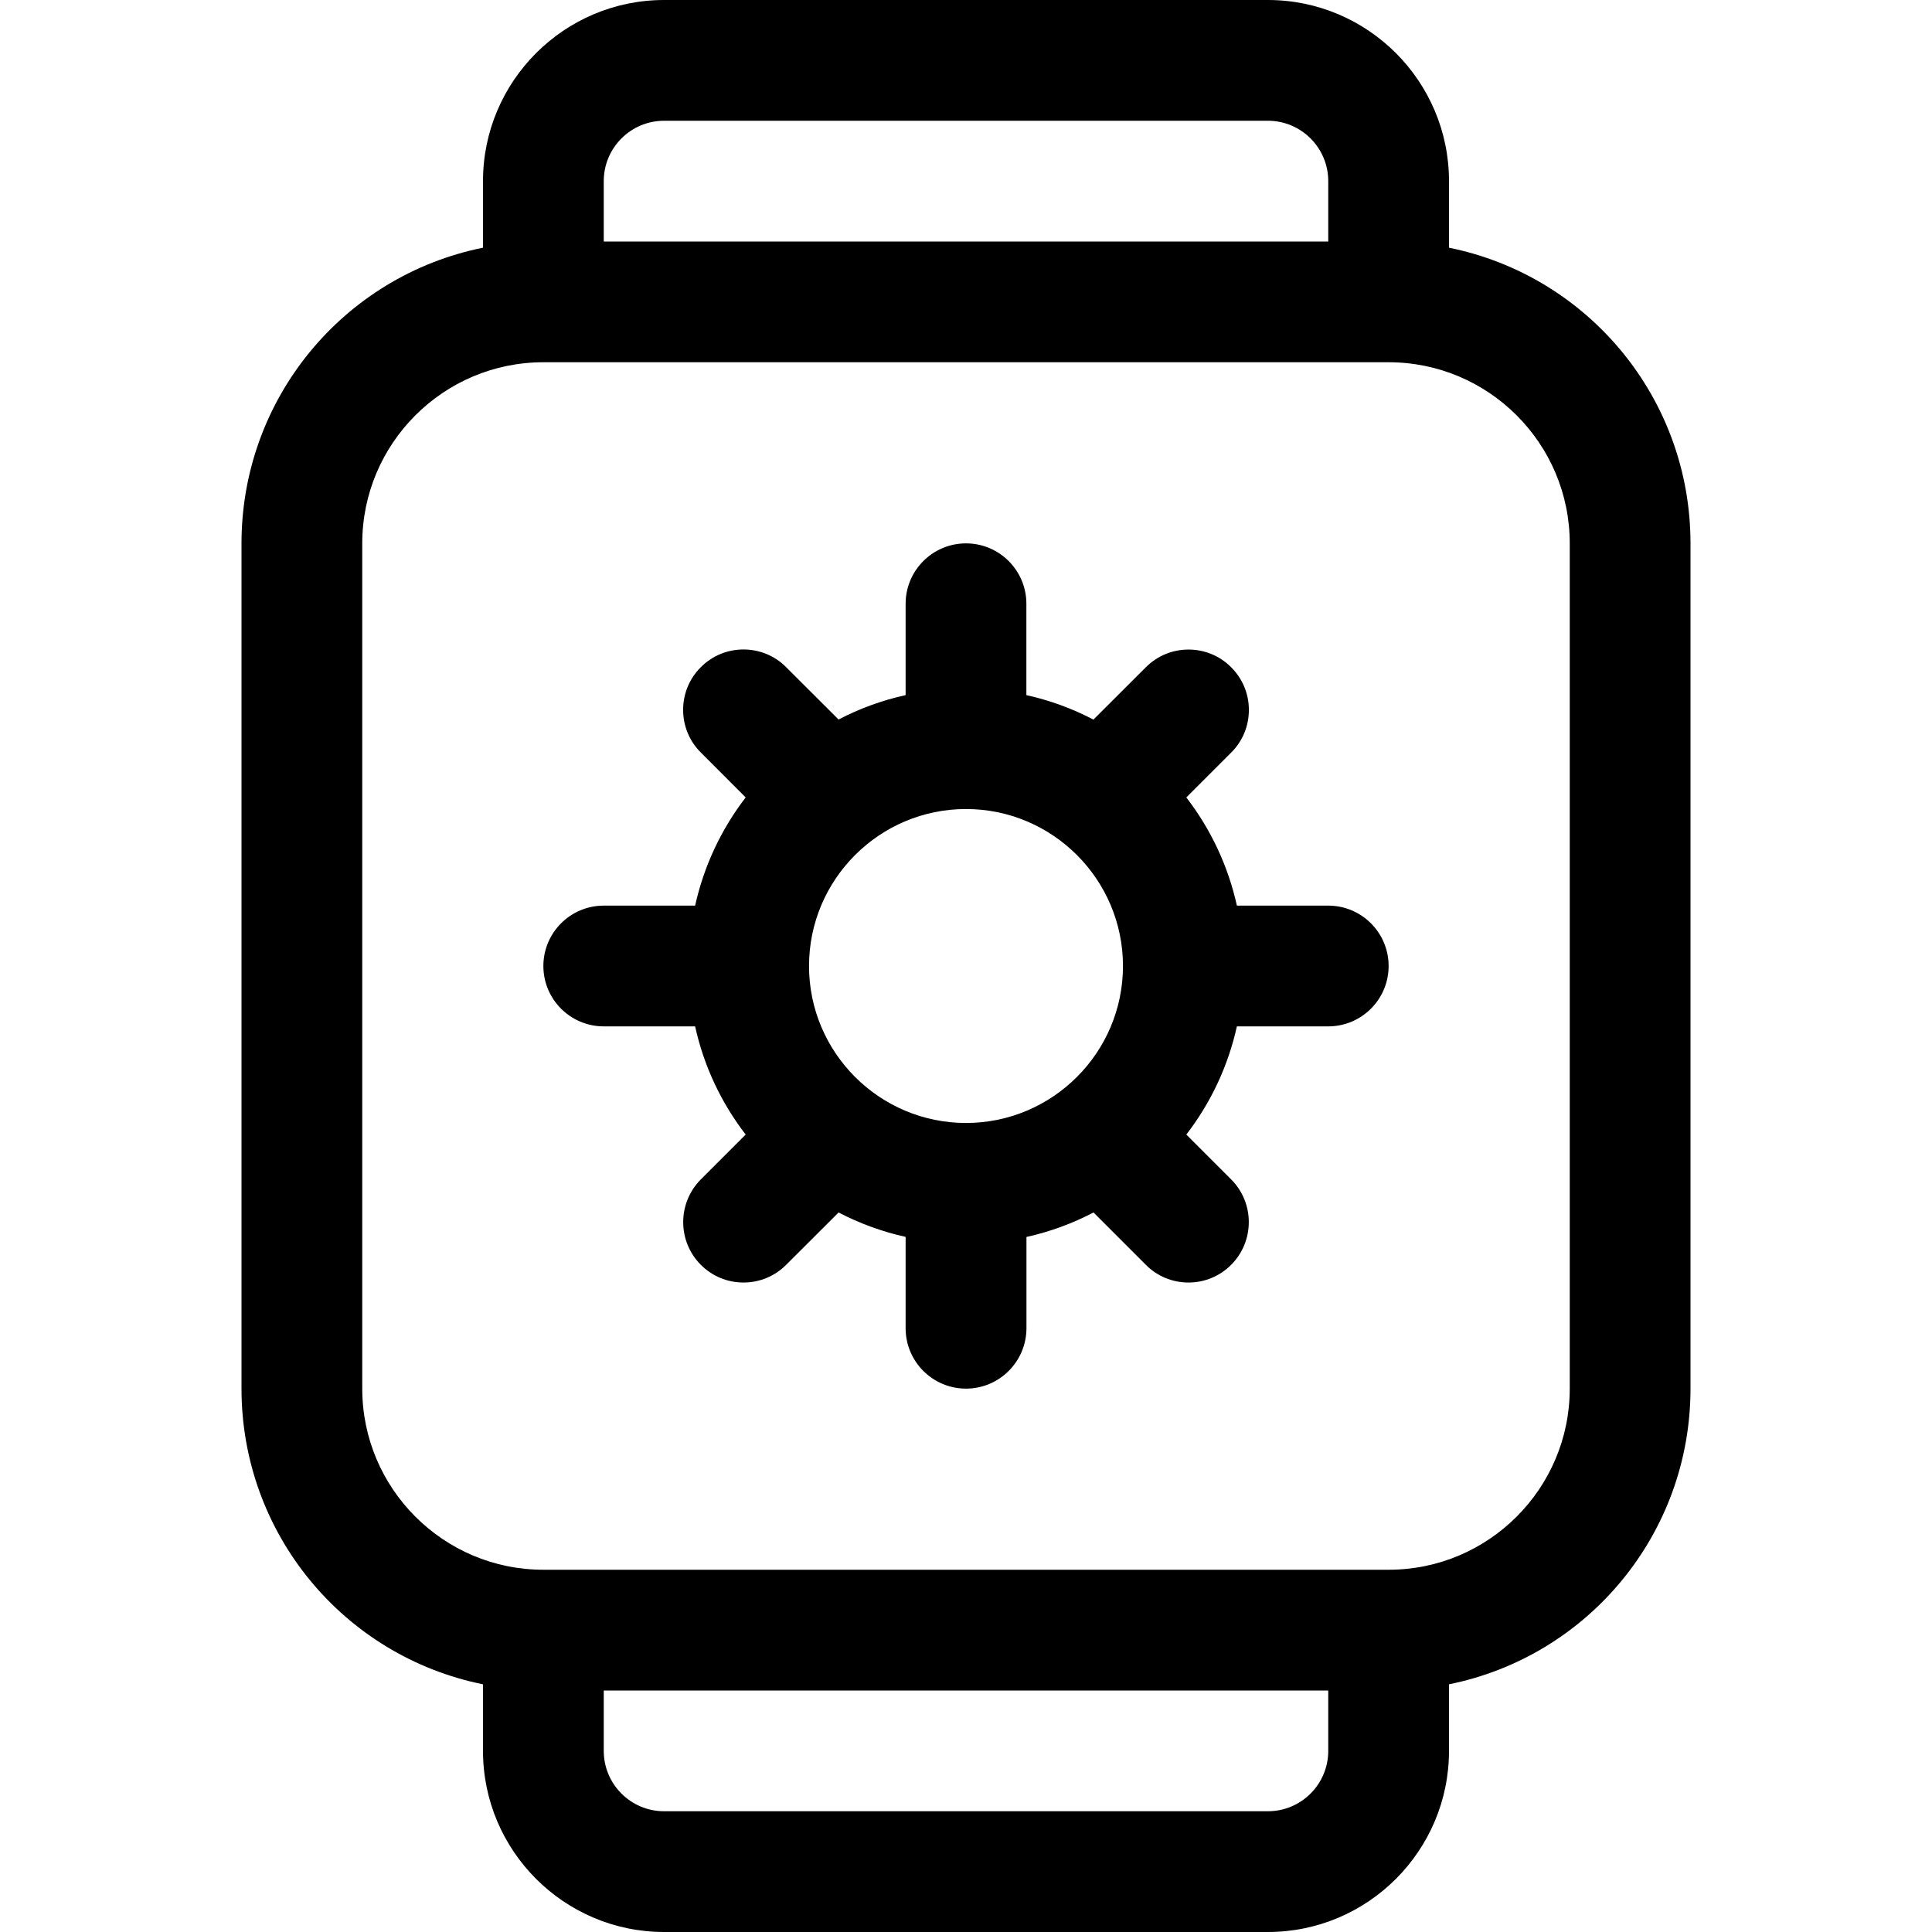 <?xml version="1.0" encoding="utf-8"?>
<!-- Generator: Adobe Illustrator 22.1.0, SVG Export Plug-In . SVG Version: 6.00 Build 0)  -->
<svg version="1.1" id="Layer_1" xmlns="http://www.w3.org/2000/svg" xmlns:xlink="http://www.w3.org/1999/xlink" x="0px" y="0px"
	 viewBox="0 0 24 24" style="enable-background:new 0 0 24 24;" xml:space="preserve">
<title>smart-watch-square-settings</title>
<g>
	<path d="M8.25,24C7.009,24,6,22.991,6,21.75v-0.827c-1.732-0.35-3-1.874-3-3.673V6.75c0-1.799,1.268-3.323,3-3.673V2.25
		C6,1.009,7.009,0,8.25,0h7.5C16.991,0,18,1.009,18,2.25v0.827c1.732,0.351,3,1.874,3,3.673v10.5c0,1.799-1.268,3.323-3,3.673v0.827
		c0,1.241-1.009,2.25-2.25,2.25H8.25z M7.5,21.75c0,0.414,0.336,0.75,0.75,0.75h7.5c0.414,0,0.75-0.336,0.75-0.75V21h-9V21.75z
		 M6.75,4.5C5.509,4.5,4.5,5.509,4.5,6.75v10.5c0,1.241,1.009,2.25,2.25,2.25h10.5c1.241,0,2.25-1.009,2.25-2.25V6.75
		c0-1.241-1.009-2.25-2.25-2.25H6.75z M16.5,3V2.25c0-0.414-0.336-0.75-0.75-0.75h-7.5C7.836,1.5,7.5,1.836,7.5,2.25V3H16.5z"/>
	<path d="M12,17.25c-0.414,0-0.75-0.336-0.75-0.75v-1.135c-0.29-0.064-0.569-0.166-0.833-0.303l-0.651,0.65
		c-0.142,0.142-0.33,0.22-0.53,0.22s-0.389-0.078-0.53-0.22c-0.292-0.292-0.292-0.768,0-1.061l0.557-0.557
		c-0.307-0.399-0.52-0.854-0.628-1.344H7.5c-0.414,0-0.75-0.336-0.75-0.75s0.336-0.75,0.75-0.75h1.135
		c0.109-0.49,0.322-0.946,0.628-1.344L8.706,9.348c-0.142-0.141-0.22-0.33-0.22-0.53c0-0.2,0.078-0.389,0.22-0.53
		c0.141-0.142,0.33-0.22,0.53-0.22s0.389,0.078,0.53,0.22l0.651,0.65C10.681,8.8,10.96,8.699,11.25,8.635V7.5
		c0-0.414,0.336-0.75,0.75-0.75s0.75,0.336,0.75,0.75v1.135c0.29,0.064,0.569,0.166,0.833,0.304l0.651-0.65
		c0.142-0.142,0.33-0.22,0.53-0.22s0.389,0.078,0.53,0.22c0.142,0.141,0.22,0.33,0.22,0.53s-0.078,0.389-0.22,0.53l-0.557,0.557
		c0.307,0.399,0.52,0.855,0.628,1.344H16.5c0.414,0,0.75,0.336,0.75,0.75s-0.336,0.75-0.75,0.75h-1.135
		c-0.108,0.49-0.322,0.946-0.628,1.344l0.557,0.557c0.292,0.292,0.292,0.768,0,1.061c-0.142,0.142-0.33,0.22-0.53,0.22
		s-0.389-0.078-0.53-0.22l-0.65-0.65c-0.265,0.138-0.543,0.24-0.833,0.304V16.5C12.75,16.914,12.414,17.25,12,17.25z M12,10.05
		c-1.075,0-1.95,0.875-1.95,1.95s0.875,1.95,1.95,1.95s1.95-0.875,1.95-1.95S13.075,10.05,12,10.05z"/>
</g>
</svg>
